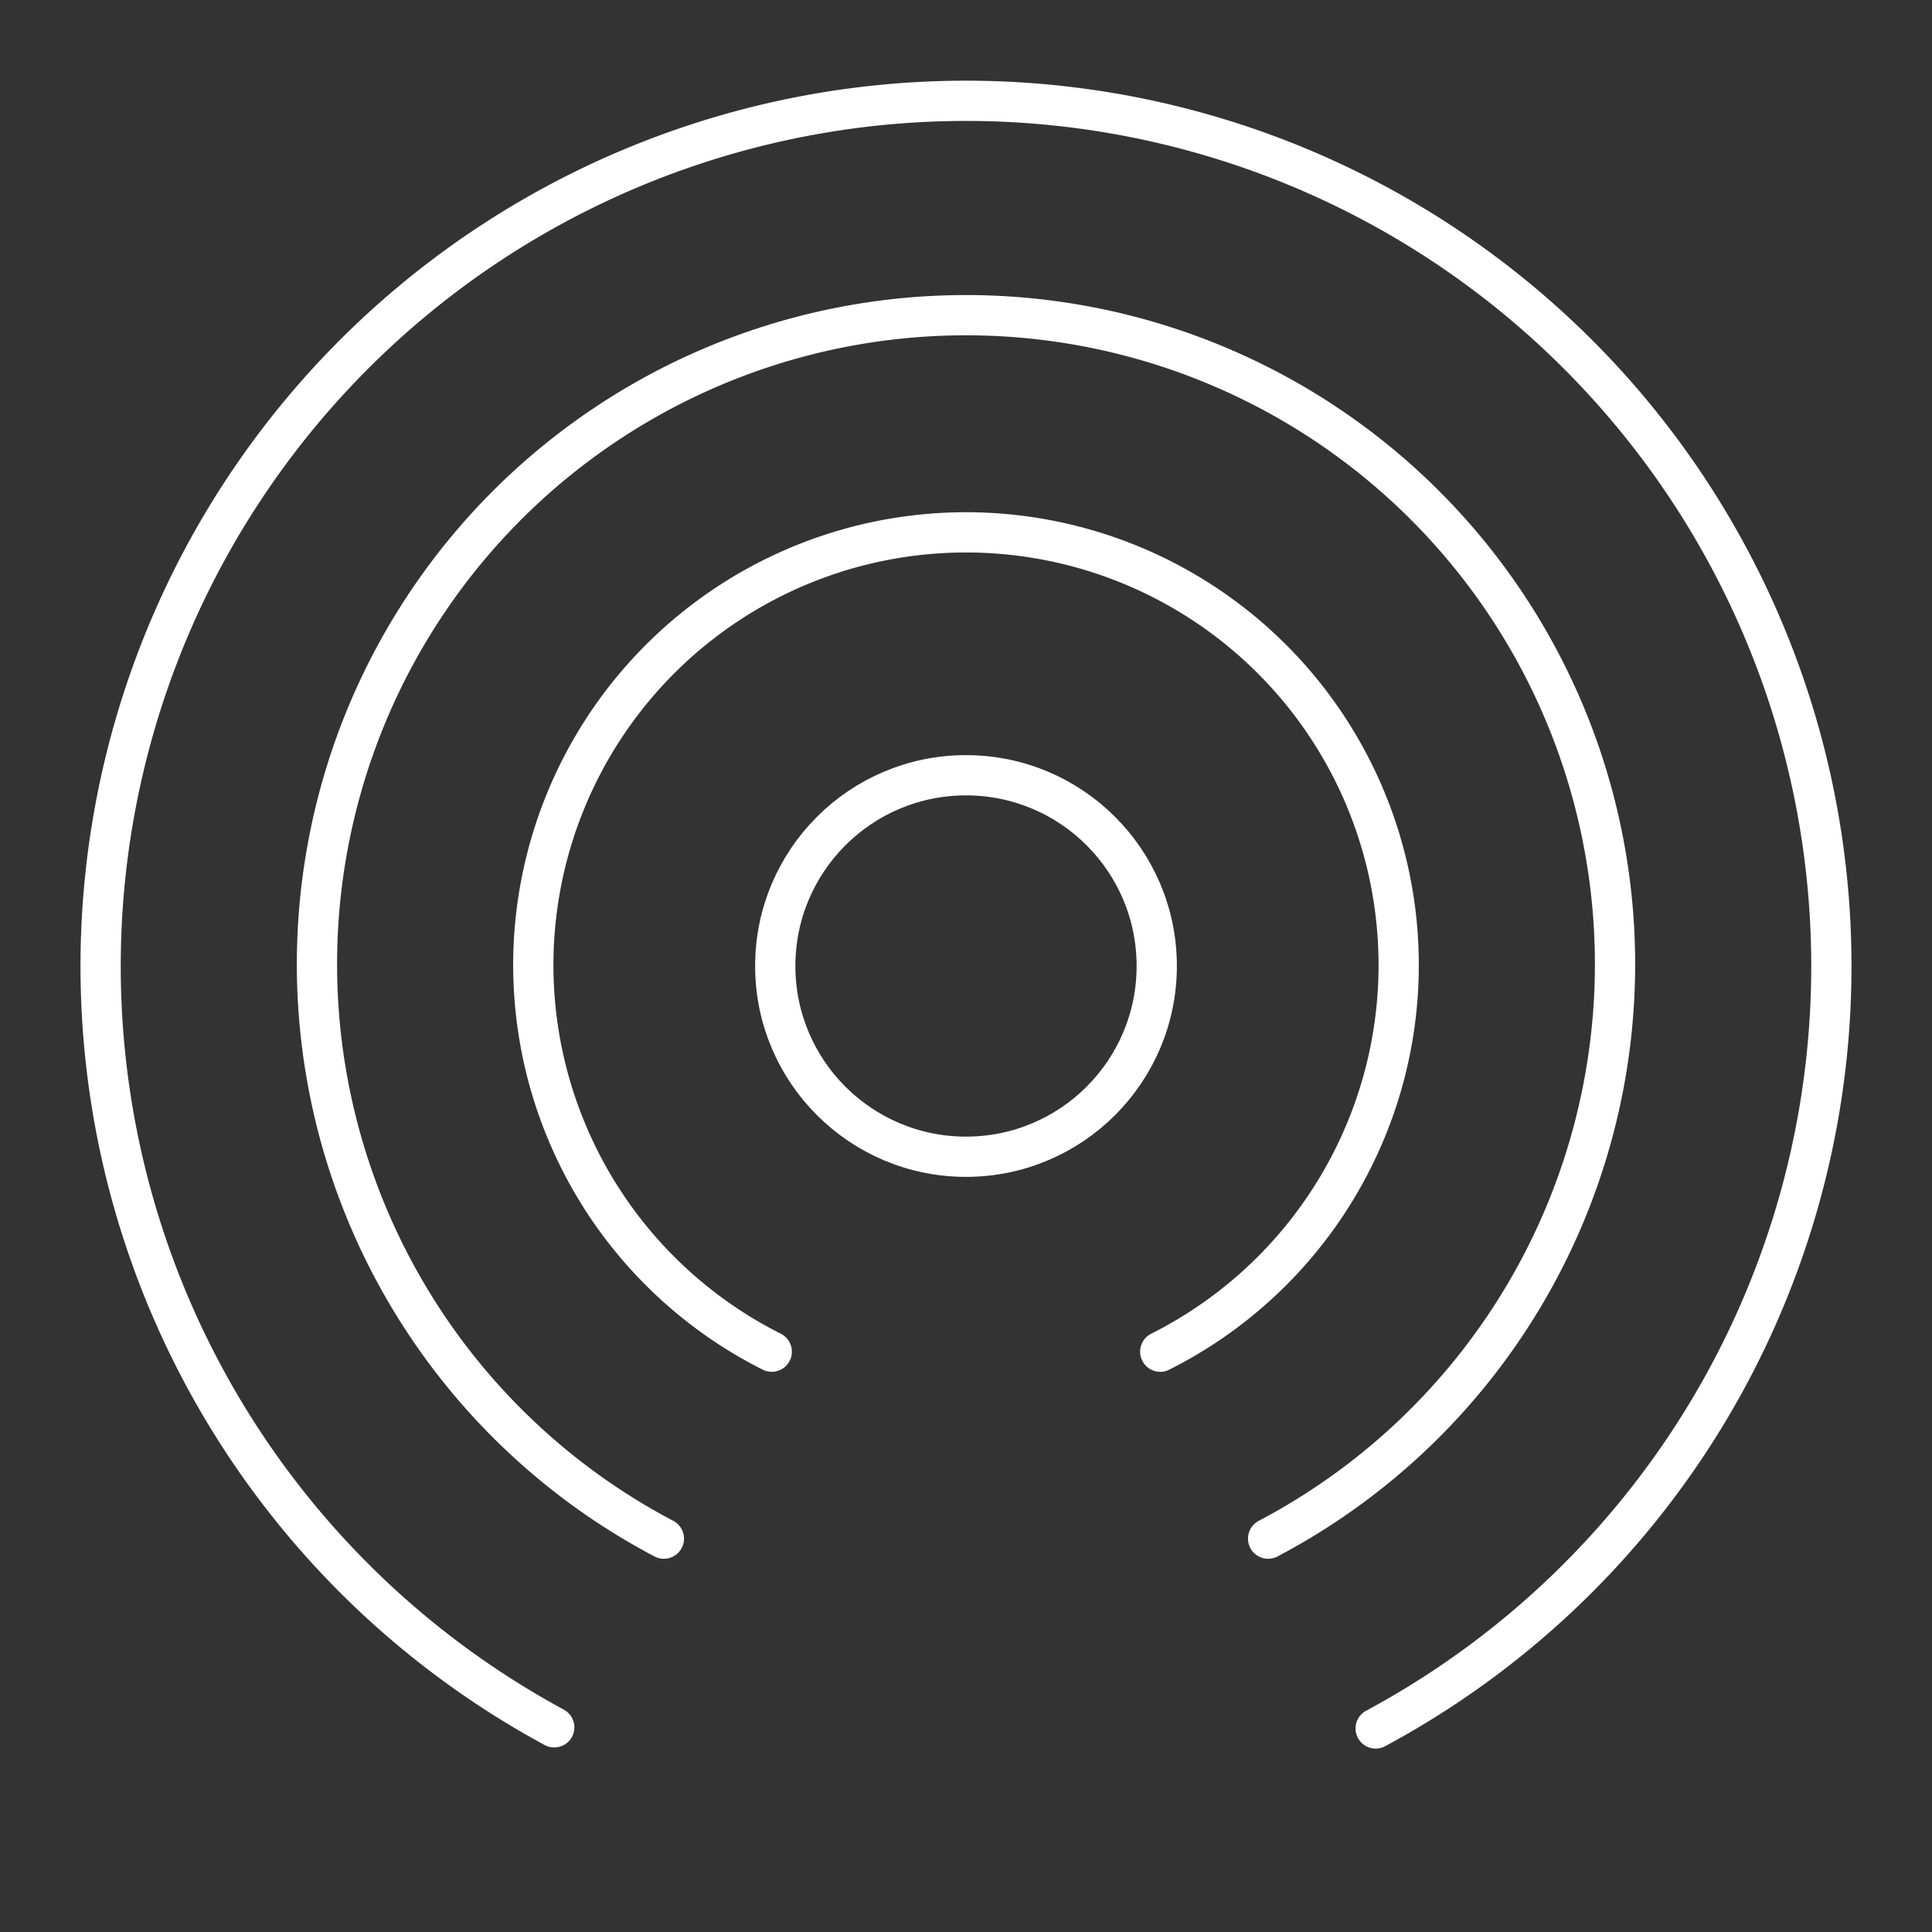<svg viewBox="0 0 48 48" xmlns="http://www.w3.org/2000/svg">
 <rect x="0" y="0" width="48" height="48" fill="#333333" stroke="none"/>
 <defs>
  <style>.a,.b{fill:none;stroke:#fff;stroke-linecap:round;}.a{stroke-linejoin:round;}</style>
 </defs>
 <path class="a" d="M13.77,42.915a21.5,21.5,0,1,1,20.408.028"/>
 <path class="b" d="m31.506 38.227a16.125 16.125 0 1 0-15.012 0"/>
 <path class="a" d="m28.826 33.582a10.75 10.75 0 1 0-9.652 0"/>
 <circle class="a" cx="24" cy="24" r="4.739"/>
</svg>
